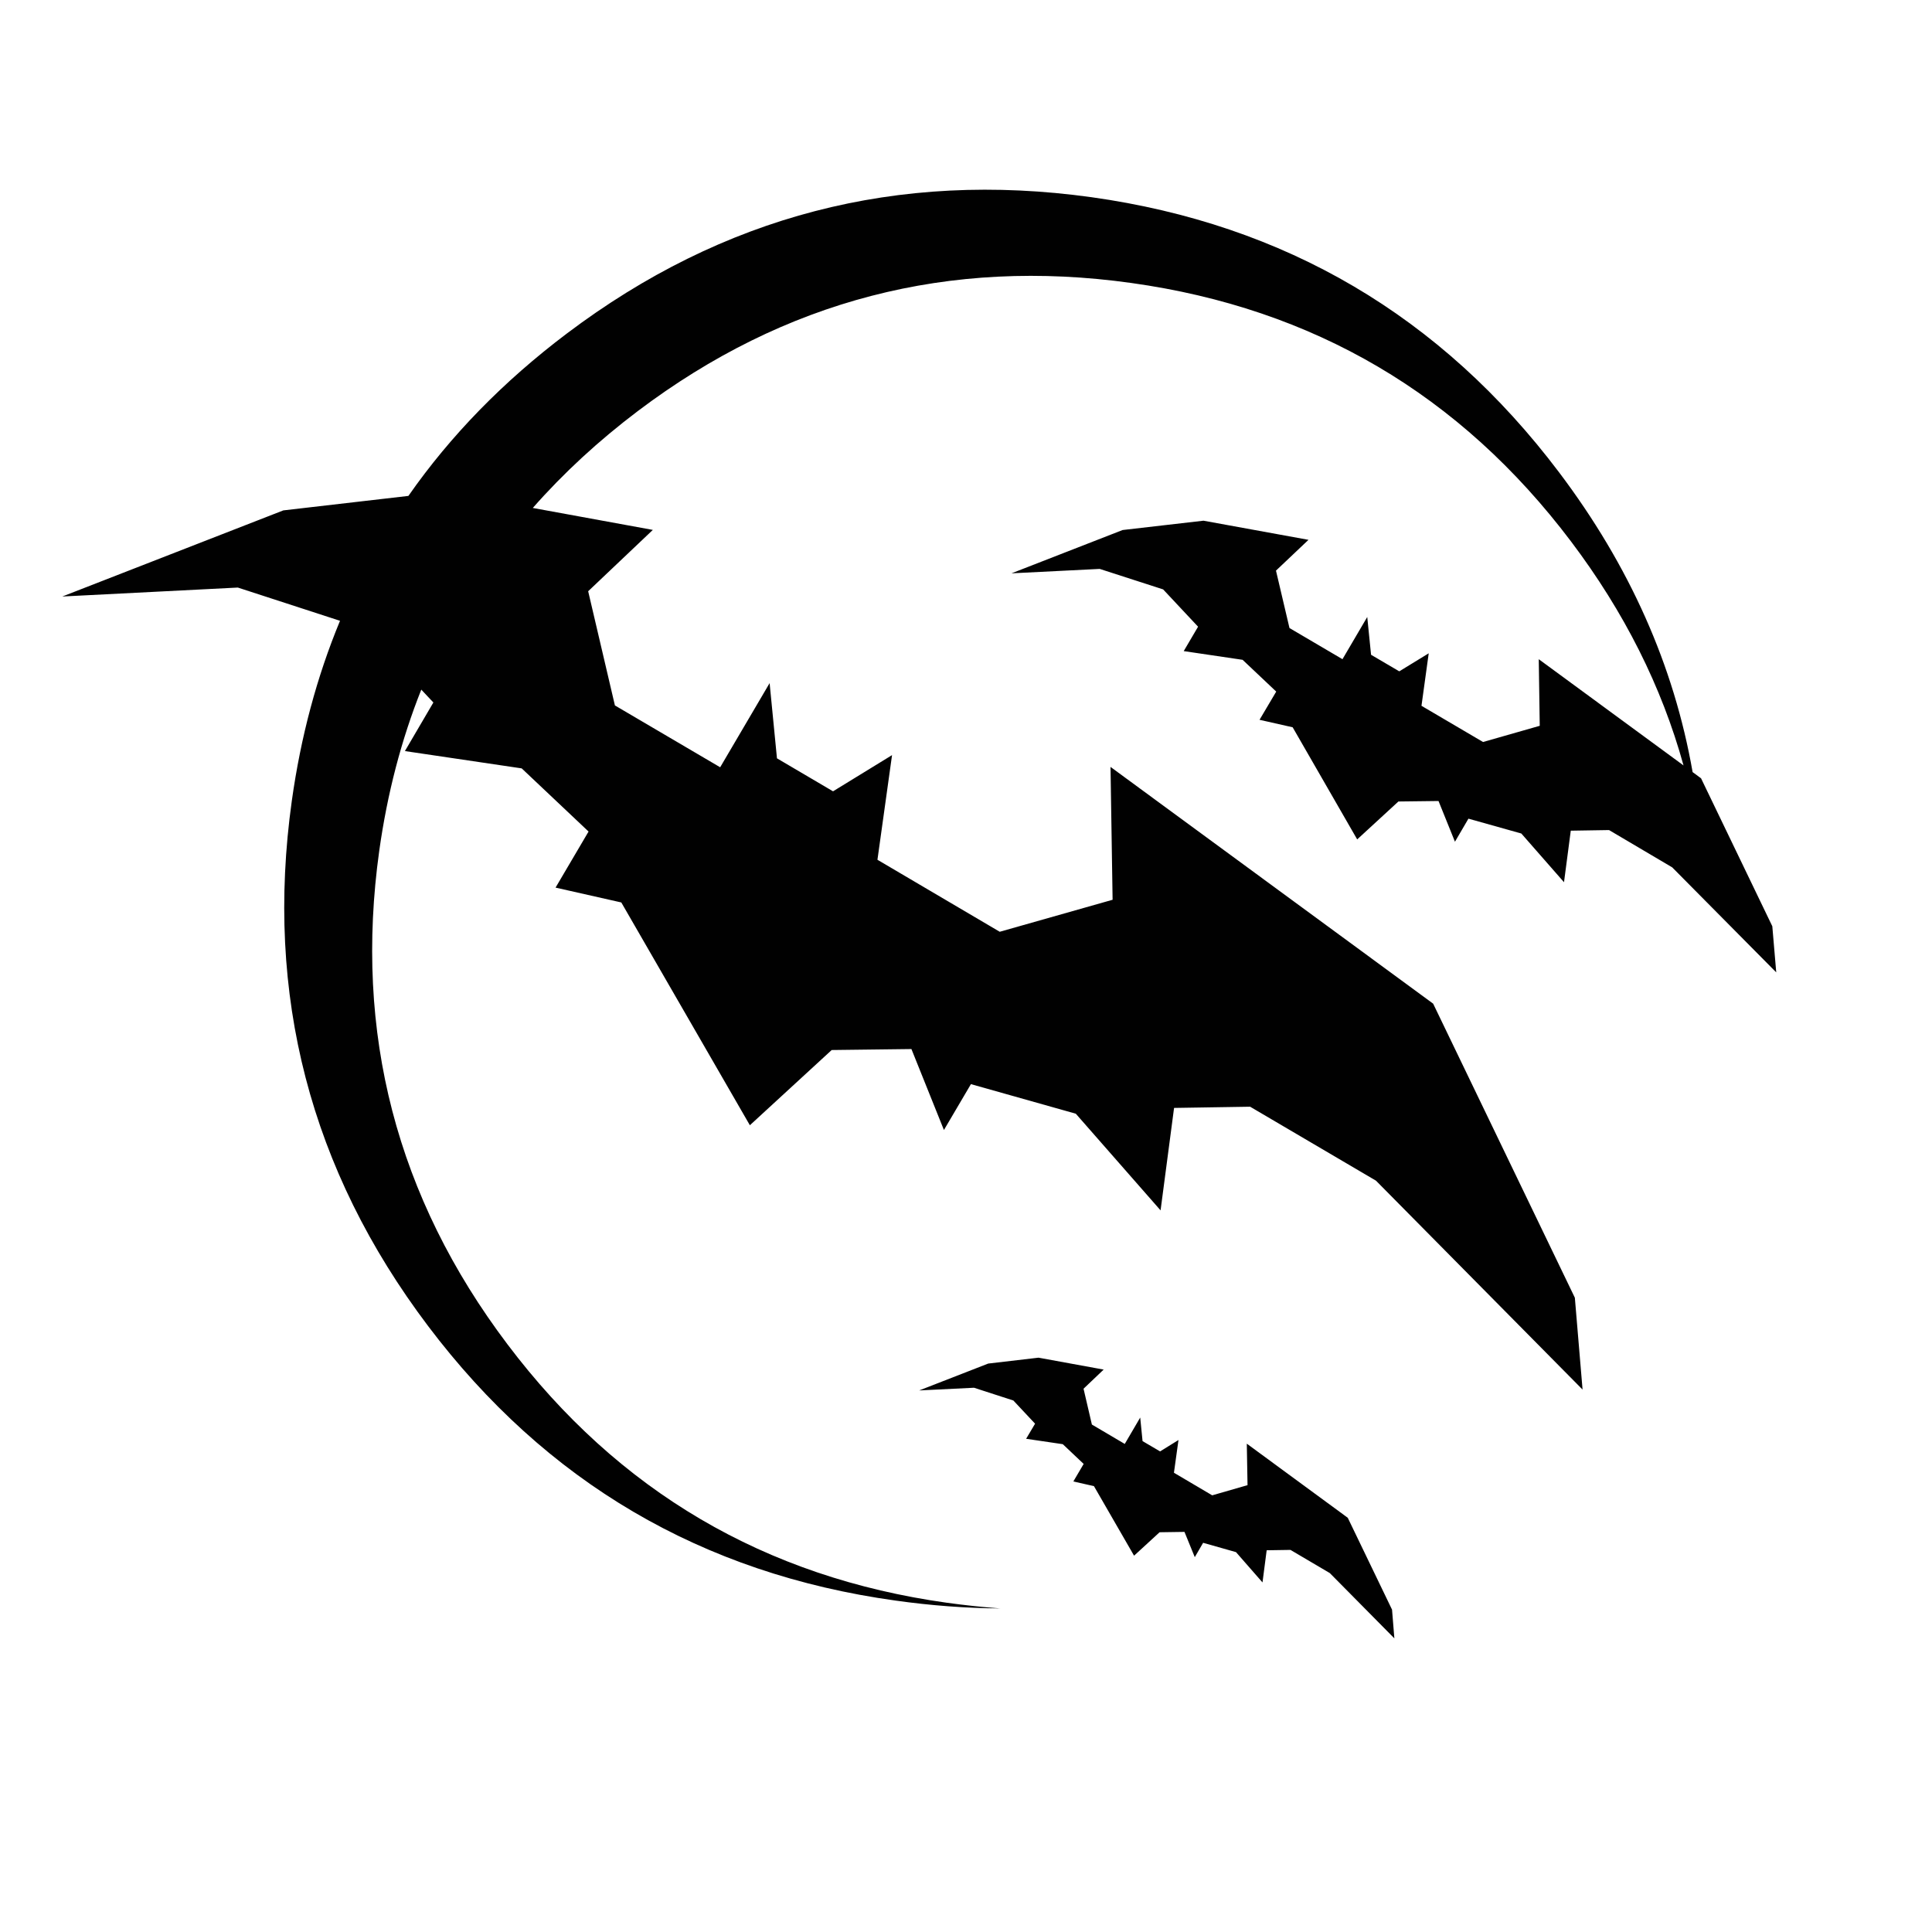 <?xml version="1.0" encoding="utf-8"?>
<!-- Generator: Adobe Illustrator 16.0.0, SVG Export Plug-In . SVG Version: 6.00 Build 0)  -->
<!DOCTYPE svg PUBLIC "-//W3C//DTD SVG 1.1//EN" "http://www.w3.org/Graphics/SVG/1.1/DTD/svg11.dtd">
<svg version="1.1" id="Layer_1" xmlns="http://www.w3.org/2000/svg" xmlns:xlink="http://www.w3.org/1999/xlink" x="0px" y="0px"
	 width="300px" height="300px" viewBox="0 0 300 300" enable-background="new 0 0 300 300" xml:space="preserve">
<g>
	<path fill-rule="evenodd" clip-rule="evenodd" fill="#010101" d="M264.138,120.854l11.066,22.973l0.61,7.162l-16.154-16.305
		l-9.808-5.792l-5.943,0.096l-1.05,8.001l-6.628-7.563l-8.211-2.305l-2.095,3.582l-2.552-6.324l-6.229,0.076l-6.4,5.887
		l-10.02-17.411l-5.144-1.162l2.592-4.381l-5.22-4.933l-9.144-1.353l2.229-3.791l-5.427-5.791l-9.848-3.182l-13.697,0.686
		l17.257-6.724l12.555-1.448l16.305,2.972l-5.048,4.781l2.096,8.915l8.229,4.838l3.847-6.552l0.592,5.867l4.381,2.571l4.572-2.8
		l-1.124,8.153l9.561,5.619l8.802-2.514l-0.152-10.343l22.479,16.497c-3.379-12.235-9.201-23.83-17.47-34.783
		c-17.218-22.808-39.981-36.187-68.289-40.135c-28.28-3.95-53.817,2.679-76.611,19.886c-6.114,4.62-11.552,9.635-16.314,15.049
		l18.639,3.409l-10.041,9.524l4.152,17.733l16.345,9.601l7.678-13.067l1.141,11.678l8.707,5.122l9.162-5.62l-2.267,16.249
		l18.991,11.181l17.524-4.97l-0.324-20.629l50.098,36.762l22.003,45.66l1.198,14.266l-32.077-32.438l-19.544-11.486l-11.81,0.188
		l-2.096,15.908l-13.163-15.01l-16.285-4.592l-4.192,7.123l-5.048-12.572l-12.381,0.152l-12.705,11.68l-19.963-34.594l-10.209-2.305
		l5.124-8.706l-10.382-9.808l-18.134-2.688l4.419-7.542l-1.876-2c-3.102,7.788-5.276,16.117-6.524,24.992
		c-3.949,28.305,2.687,53.862,19.907,76.67c17.208,22.807,39.962,36.186,68.269,40.135c2.768,0.381,5.518,0.674,8.248,0.877
		c-5.321-0.039-10.743-0.445-16.267-1.221c-30.085-4.178-54.274-18.389-72.576-42.629c-18.312-24.256-25.365-51.438-21.164-81.548
		c1.395-9.966,3.891-19.286,7.487-27.962l-15.867-5.162l-27.258,1.39l34.325-13.373l19.42-2.248
		c6.541-9.371,14.736-17.771,24.582-25.201c24.242-18.299,51.407-25.359,81.488-21.182c30.086,4.215,54.282,18.452,72.594,42.707
		c10.933,14.476,17.848,29.997,20.746,46.563L264.138,120.854z M193.602,224.172l15.677,11.508l6.876,14.264l0.361,4.459
		l-10.019-10.133l-6.113-3.602l-3.696,0.057l-0.648,4.992l-4.114-4.705l-5.105-1.447l-1.295,2.229l-1.601-3.924l-3.866,0.057
		l-3.962,3.639l-6.229-10.801l-3.2-0.725l1.602-2.723l-3.24-3.066l-5.694-0.838l1.39-2.344l-3.371-3.6l-6.113-1.982l-8.515,0.42
		l10.723-4.174l7.811-0.914l10.115,1.848l-3.124,2.973l1.295,5.563l5.105,3.01l2.399-4.096l0.363,3.656l2.723,1.602l2.856-1.771
		l-0.704,5.084l5.942,3.506l5.485-1.58L193.602,224.172z"/>
</g>
</svg>
